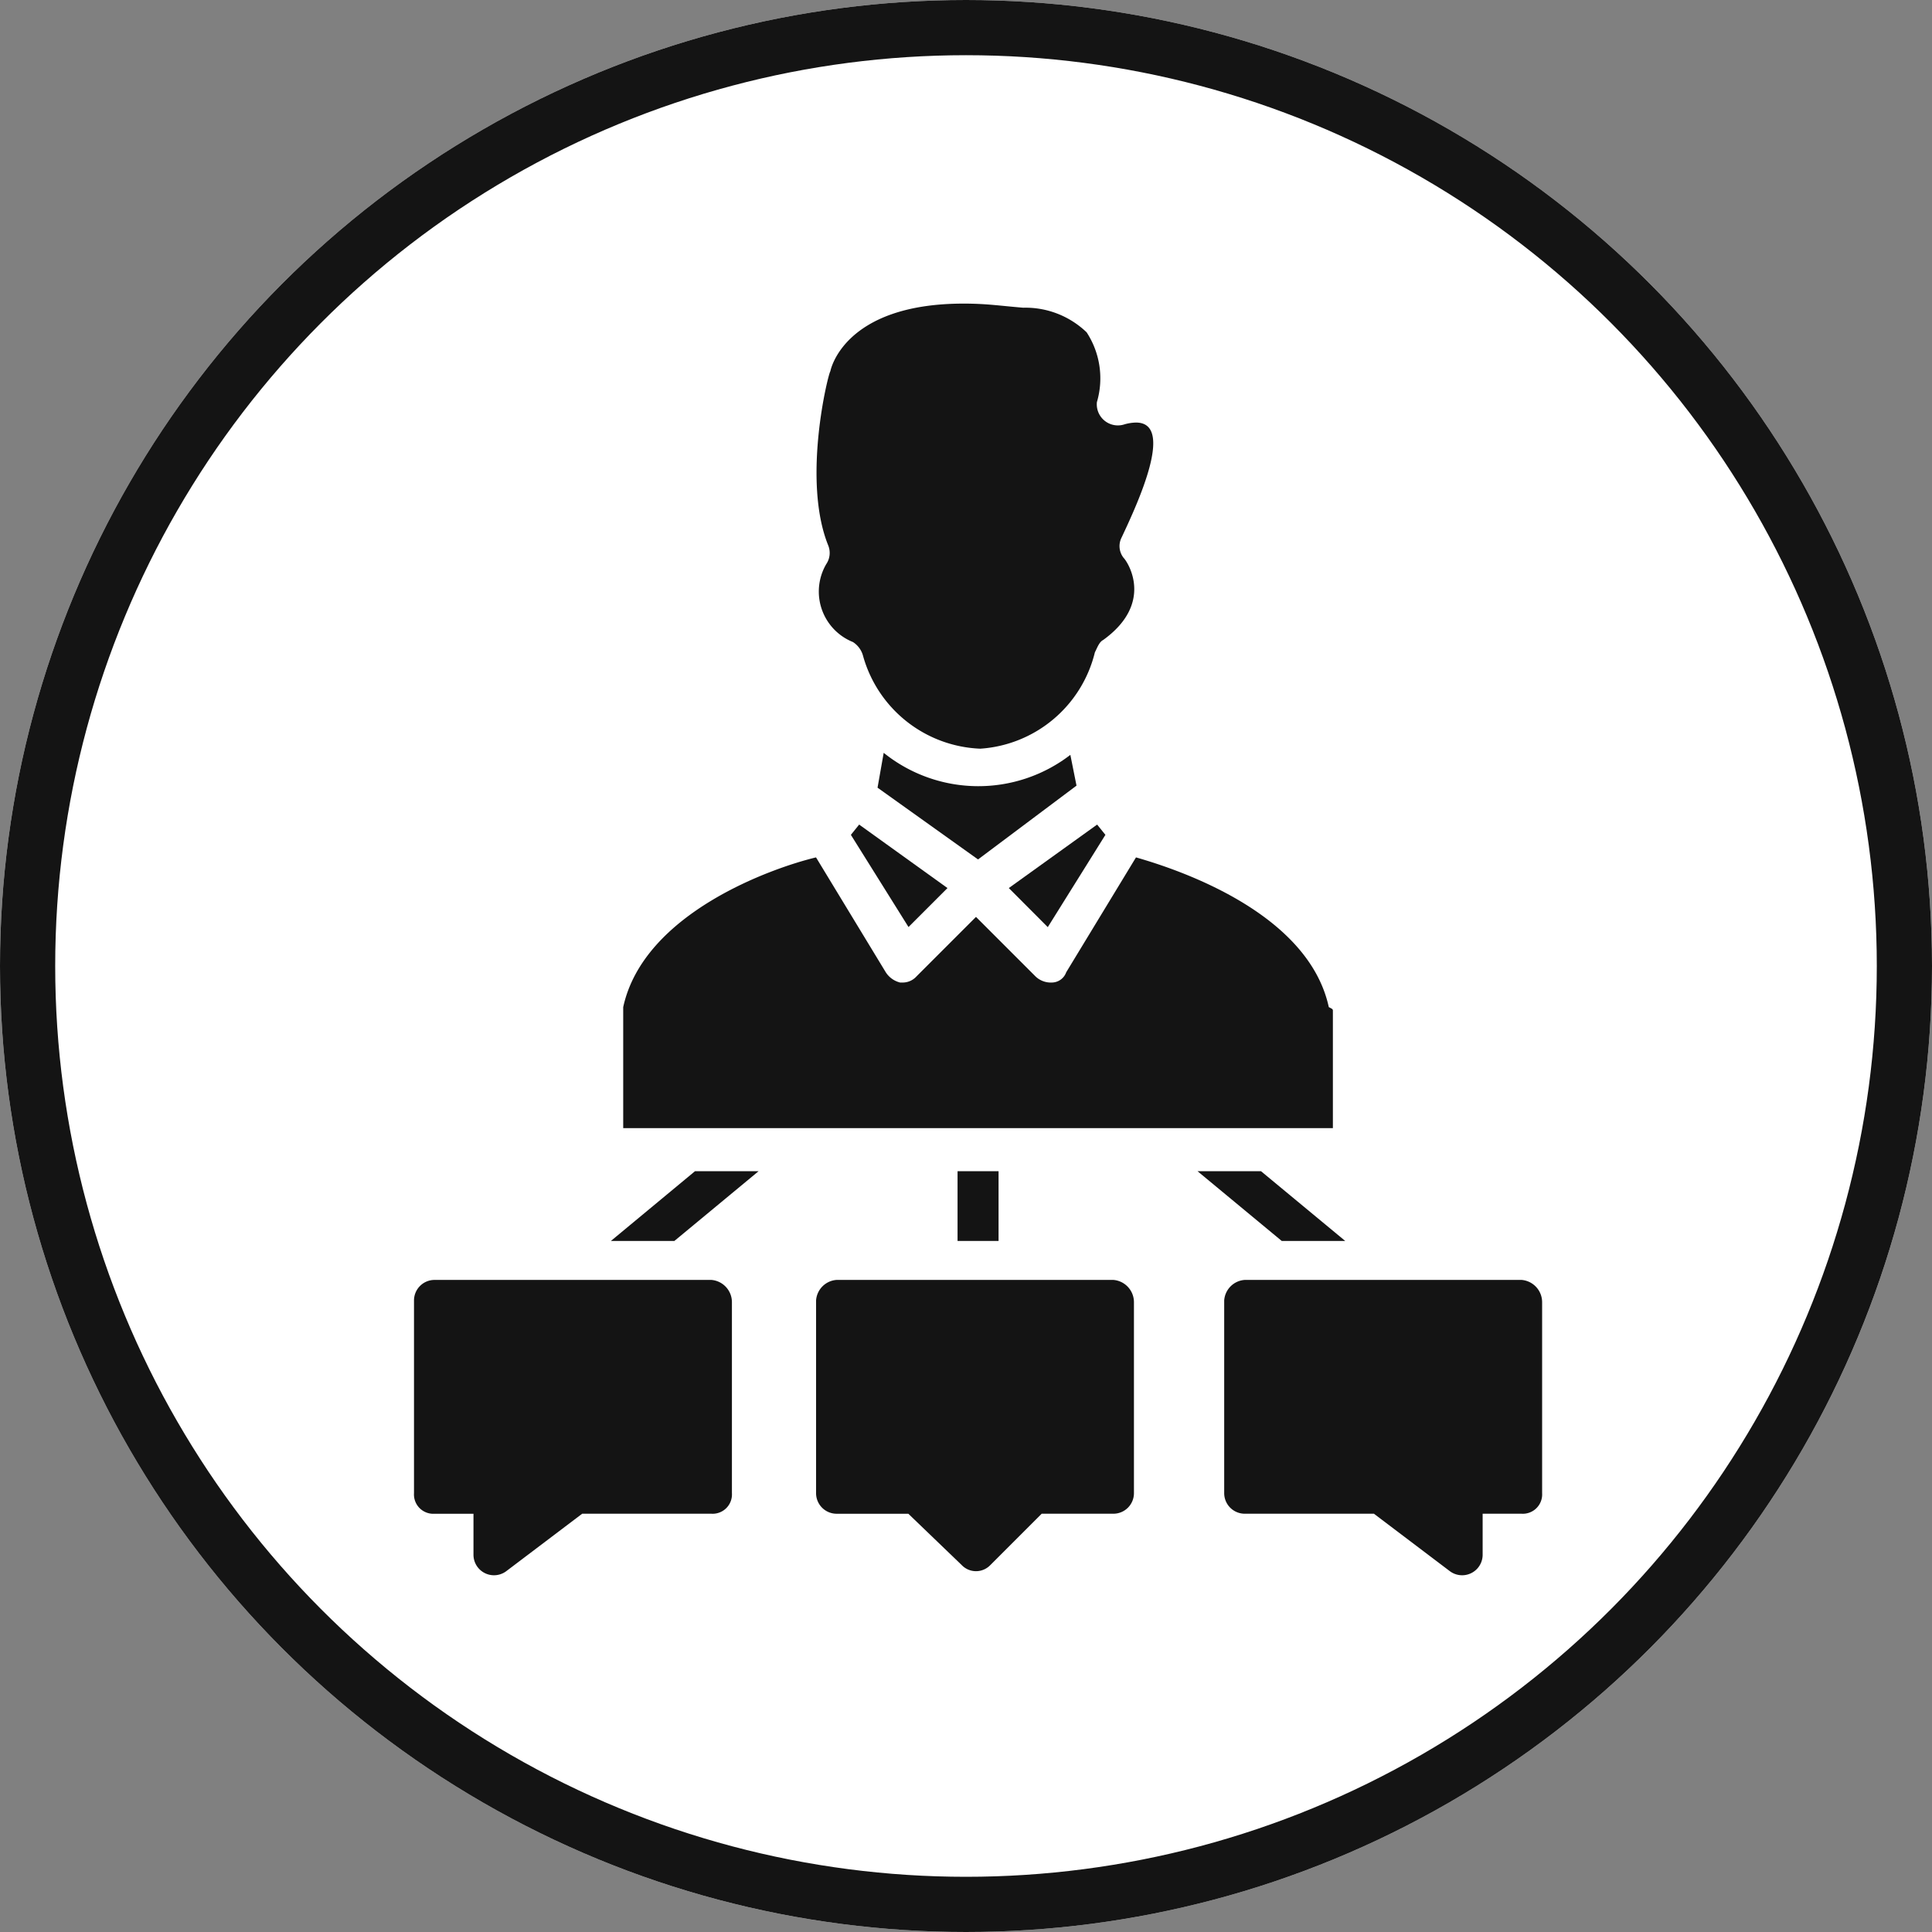 <svg xmlns="http://www.w3.org/2000/svg" width="70" height="70" viewBox="0 0 70 70">
  <rect x="0" y="0" width="70" height="70" fill="#808080" stroke="none"/>
  <g id="Group_586" data-name="Group 586" transform="translate(-130 -2758)">
    <g id="Ellipse_185" data-name="Ellipse 185" transform="translate(130 2758)" fill="#fff" stroke="#141414" stroke-width="2">
      <circle cx="35" cy="35" r="35" stroke="none"/>
      <circle cx="35" cy="35" r="34" fill="none"/>
    </g>
    <g id="noun_personal_connection_1876311" data-name="noun_personal connection_1876311" transform="translate(139.5 2767)">
      <g id="Group_576" data-name="Group 576" transform="translate(5.5 2)">
        <g id="Group_565" data-name="Group 565" transform="translate(7.58 0)">
          <g id="Group_564" data-name="Group 564">
            <g id="Group_559" data-name="Group 559" transform="translate(8.249 18.876)">
              <path id="Path_2173" data-name="Path 2173" d="M27.1,27.4l3.2,2.3-1.412,1.412L26.8,27.772Z" transform="translate(-26.8 -27.4)" fill="#141414"/>
            </g>
            <g id="Group_560" data-name="Group 560" transform="translate(9.215 16.275)">
              <path id="Path_2174" data-name="Path 2174" d="M31.741,27.764l-3.641-2.6.223-1.263a5.467,5.467,0,0,0,6.763.074l.223,1.115Z" transform="translate(-28.1 -23.9)" fill="#141414"/>
            </g>
            <g id="Group_561" data-name="Group 561" transform="translate(13.971 18.876)">
              <path id="Path_2175" data-name="Path 2175" d="M35.912,31.116,34.5,29.7l3.2-2.3.3.372Z" transform="translate(-34.5 -27.4)" fill="#141414"/>
            </g>
            <g id="Group_562" data-name="Group 562" transform="translate(7.005)">
              <path id="Path_2176" data-name="Path 2176" d="M31.052,18.126a4.6,4.6,0,0,1-4.236-3.344.86.86,0,0,0-.372-.52,1.971,1.971,0,0,1-.966-2.824.722.722,0,0,0,.074-.669c-.966-2.378,0-6.243.074-6.317,0,0,.446-2.452,4.831-2.452.817,0,1.263.074,2.155.149a3.2,3.2,0,0,1,2.3.892,3.046,3.046,0,0,1,.372,2.527.764.764,0,0,0,.966.817A1.62,1.62,0,0,1,36.7,6.31c1.412,0,.074,2.9-.52,4.162a.684.684,0,0,0,.074.743c.149.149,1.115,1.635-.743,2.973-.149.074-.223.3-.3.446a4.589,4.589,0,0,1-4.162,3.493" transform="translate(-25.126 -2)" fill="#141414"/>
            </g>
            <g id="Group_563" data-name="Group 563" transform="translate(0 20.065)">
              <path id="Path_2177" data-name="Path 2177" d="M41.413,34.574V38.81H15.7V34.425c.743-3.419,5.425-5.053,6.986-5.425l2.527,4.162a.86.86,0,0,0,.52.372h.074a.675.675,0,0,0,.52-.223l2.155-2.155,2.155,2.155a.8.8,0,0,0,.52.223h.074a.559.559,0,0,0,.52-.372L34.279,29c1.561.446,6.243,2.007,6.986,5.425C41.413,34.5,41.413,34.5,41.413,34.574Z" transform="translate(-15.7 -29)" fill="#141414"/>
            </g>
          </g>
        </g>
        <g id="Group_567" data-name="Group 567" transform="translate(19.694 31.435)">
          <g id="Group_566" data-name="Group 566">
            <rect id="Rectangle_697" data-name="Rectangle 697" width="1.486" height="2.527" fill="#141414"/>
          </g>
        </g>
        <g id="Group_569" data-name="Group 569" transform="translate(28.389 31.435)">
          <g id="Group_568" data-name="Group 568" transform="translate(0)">
            <path id="Path_2178" data-name="Path 2178" d="M49.051,46.827h-2.3L43.7,44.3H46Z" transform="translate(-43.7 -44.3)" fill="#141414"/>
          </g>
        </g>
        <g id="Group_571" data-name="Group 571" transform="translate(7.134 31.435)">
          <g id="Group_570" data-name="Group 570">
            <path id="Path_2179" data-name="Path 2179" d="M20.451,44.3,17.4,46.827H15.1L18.147,44.3Z" transform="translate(-15.1 -44.3)" fill="#141414"/>
          </g>
        </g>
        <g id="Group_575" data-name="Group 575" transform="translate(0 35.374)">
          <g id="Group_572" data-name="Group 572" transform="translate(14.566)">
            <path id="Path_2180" data-name="Path 2180" d="M36.619,50.417v6.911a.745.745,0,0,1-.743.743h-2.6L31.417,59.93a.718.718,0,0,1-1.04,0l-1.932-1.858h-2.6a.745.745,0,0,1-.743-.743V50.343a.8.8,0,0,1,.743-.743H35.876A.81.81,0,0,1,36.619,50.417Z" transform="translate(-25.1 -49.6)" fill="#141414"/>
          </g>
          <g id="Group_573" data-name="Group 573" transform="translate(29.355)">
            <path id="Path_2181" data-name="Path 2181" d="M56.519,50.417v6.911a.7.7,0,0,1-.743.743H54.364v1.486a.743.743,0,0,1-1.189.595l-2.75-2.081H45.743A.745.745,0,0,1,45,57.329V50.343a.8.8,0,0,1,.743-.743H55.776A.81.81,0,0,1,56.519,50.417Z" transform="translate(-45 -49.6)" fill="#141414"/>
          </g>
          <g id="Group_574" data-name="Group 574">
            <path id="Path_2182" data-name="Path 2182" d="M17.019,50.417v6.911a.7.7,0,0,1-.743.743H11.594l-2.75,2.081a.743.743,0,0,1-1.189-.595V58.072H6.243a.7.7,0,0,1-.743-.743V50.343a.745.745,0,0,1,.743-.743H16.276A.81.81,0,0,1,17.019,50.417Z" transform="translate(-5.5 -49.6)" fill="#141414"/>
          </g>
        </g>
      </g>
    </g>
  </g>
</svg>
